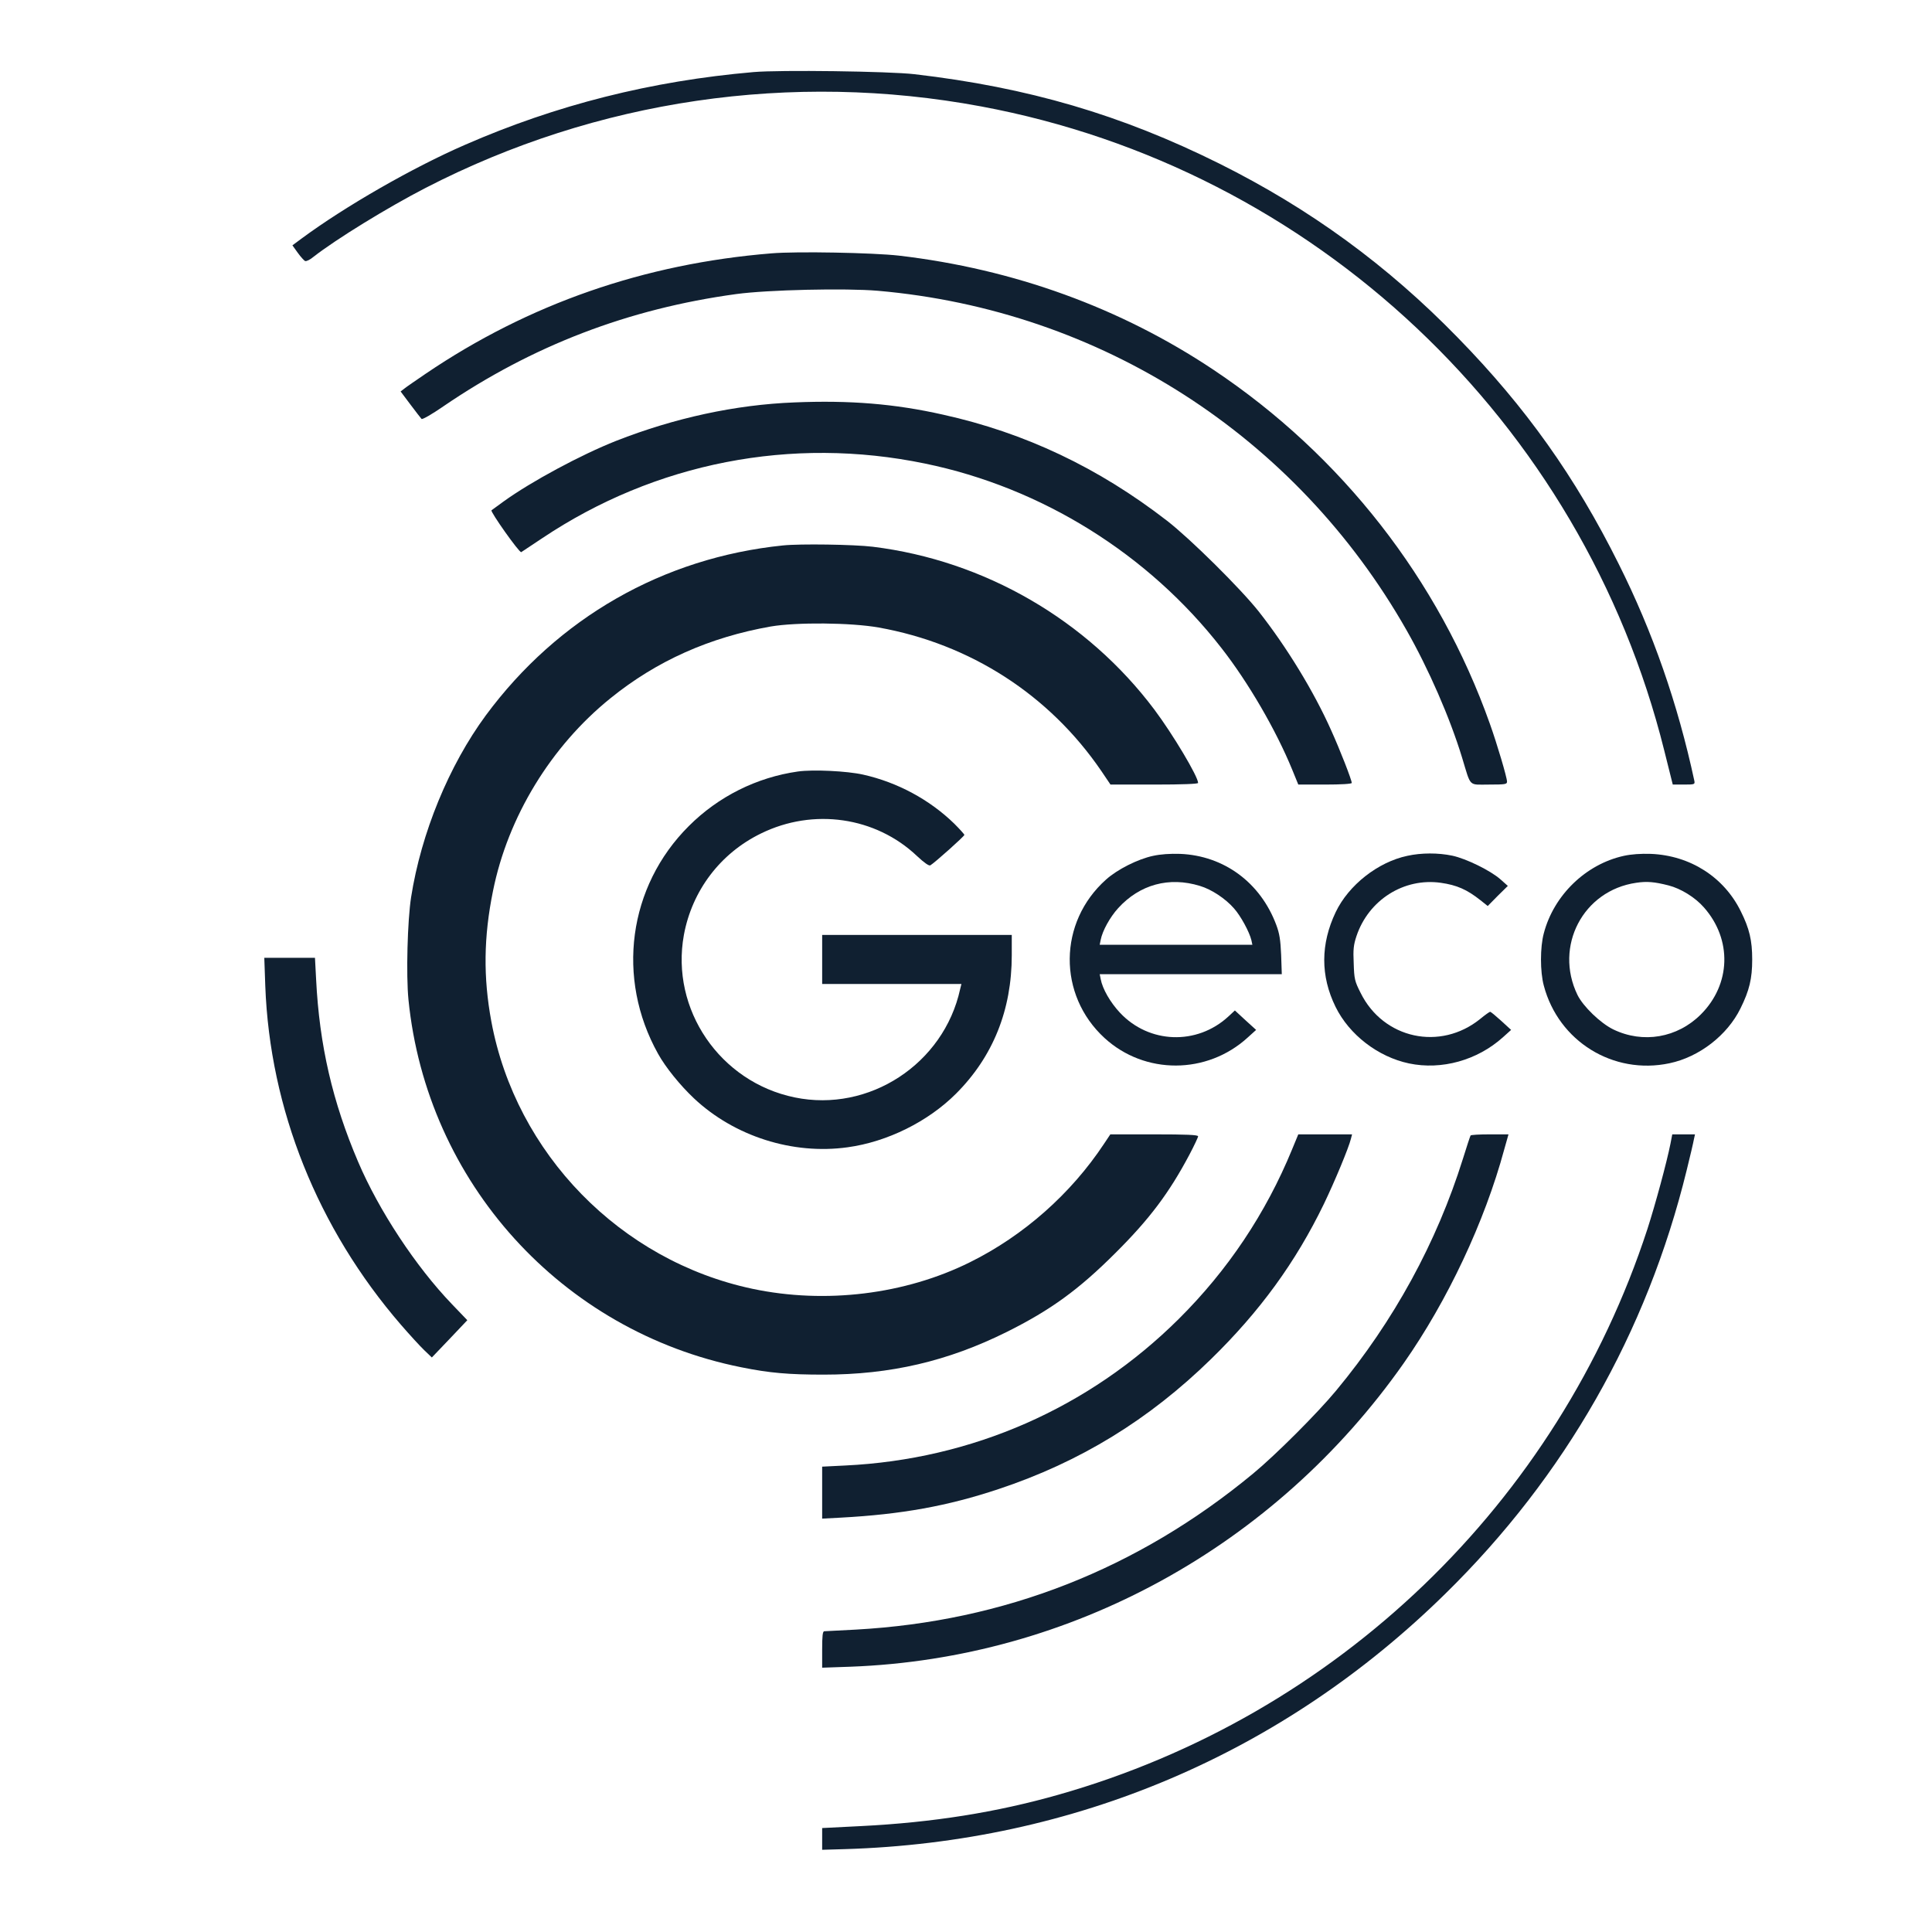 <?xml version="1.0" standalone="no"?>
<!DOCTYPE svg PUBLIC "-//W3C//DTD SVG 20010904//EN"
 "http://www.w3.org/TR/2001/REC-SVG-20010904/DTD/svg10.dtd">
<svg version="1.0" xmlns="http://www.w3.org/2000/svg"
 width="1182pt" height="1182pt" viewBox="0 0 1182 1182"
 preserveAspectRatio="xMidYMid meet">

<g transform="translate(0,1182) scale(0.1,-0.1)"
fill="#102031" stroke="none">
<path d="M4610 11379 c-625 -54 -1207 -201 -1765 -445 -322 -140 -734 -377
-998 -572 l-58 -43 33 -46 c18 -25 39 -48 45 -50 7 -3 30 8 50 25 138 108 455
303 688 423 1046 539 2238 714 3397 498 2039 -380 3678 -1925 4180 -3941 l52
-208 68 0 c66 0 68 1 64 23 -101 470 -254 910 -463 1327 -265 532 -568 958
-983 1383 -432 444 -906 790 -1460 1066 -601 299 -1169 466 -1865 547 -155 18
-825 27 -985 13z"/>
<path d="M4720 10270 c-777 -63 -1485 -309 -2115 -736 -60 -41 -120 -82 -132
-92 l-22 -17 60 -80 c33 -44 64 -84 68 -88 5 -5 64 29 132 76 545 372 1133
598 1794 688 191 26 668 37 866 20 1362 -119 2558 -887 3234 -2076 135 -237
266 -537 340 -780 56 -184 37 -165 165 -165 100 0 110 2 110 18 0 25 -61 231
-105 354 -313 882 -907 1642 -1690 2165 -569 380 -1223 617 -1925 699 -158 18
-626 27 -780 14z"/>
<path d="M4860 9358 c-361 -14 -733 -95 -1090 -235 -215 -85 -520 -249 -689
-371 -36 -26 -69 -50 -74 -54 -10 -6 170 -261 182 -256 3 2 61 40 128 85 692
463 1526 626 2342 457 714 -147 1366 -553 1814 -1129 165 -211 334 -503 432
-742 l38 -93 163 0 c100 0 164 4 164 10 0 18 -72 203 -126 322 -106 238 -273
511 -444 728 -112 141 -418 444 -560 554 -420 325 -869 538 -1370 649 -297 67
-572 89 -910 75z"/>
<path d="M4790 8483 c-733 -75 -1377 -443 -1818 -1040 -225 -306 -395 -718
-457 -1113 -22 -142 -31 -475 -16 -626 112 -1118 937 -2029 2036 -2249 173
-35 290 -45 504 -45 409 0 760 82 1120 261 269 134 441 259 666 484 208 207
328 367 452 601 29 55 53 106 53 112 0 9 -71 12 -269 12 l-268 0 -38 -57
c-203 -307 -493 -563 -820 -725 -398 -198 -886 -257 -1331 -163 -808 171
-1448 827 -1598 1636 -50 270 -47 517 10 797 91 454 355 887 720 1181 282 228
605 372 979 438 158 27 491 24 660 -6 561 -100 1045 -412 1363 -878 l56 -83
268 0 c176 0 268 4 268 10 0 39 -154 297 -267 448 -412 549 -1040 913 -1723
997 -113 14 -447 19 -550 8z"/>
<path d="M4882 7100 c-253 -36 -487 -153 -668 -334 -371 -370 -446 -931 -188
-1393 46 -83 135 -193 220 -273 247 -232 604 -346 940 -299 242 33 492 157
663 328 226 226 341 512 341 847 l0 124 -580 0 -580 0 0 -150 0 -150 426 0
426 0 -8 -32 c-100 -457 -557 -756 -1012 -662 -457 94 -761 538 -678 994 50
271 223 500 472 621 320 157 701 102 954 -138 46 -43 74 -62 82 -57 28 17 208
178 208 186 0 4 -28 35 -62 69 -150 146 -347 253 -558 300 -98 22 -306 32
-398 19z"/>
<path d="M7055 6584 c-94 -20 -219 -83 -288 -145 -293 -261 -297 -706 -9 -970
246 -225 626 -224 875 3 l52 47 -65 59 -65 60 -41 -38 c-192 -176 -484 -166
-662 24 -59 63 -107 146 -118 206 l-6 30 557 0 557 0 -4 118 c-4 92 -10 131
-30 184 -97 259 -320 423 -588 434 -62 2 -119 -2 -165 -12z m286 -184 c71 -21
157 -78 209 -138 41 -46 94 -144 106 -194 l6 -28 -467 0 -467 0 6 30 c11 56
57 139 107 194 132 145 312 194 500 136z"/>
<path d="M8610 6584 c-180 -38 -359 -179 -438 -344 -93 -195 -94 -391 -1 -580
84 -171 260 -306 449 -346 200 -42 418 19 575 160 l50 45 -60 55 c-33 30 -63
55 -68 56 -4 0 -31 -19 -60 -43 -245 -199 -594 -123 -733 159 -36 71 -39 85
-42 180 -4 85 -1 113 17 167 74 221 290 358 516 326 98 -14 160 -41 243 -107
l44 -35 61 62 62 61 -45 40 c-61 54 -210 127 -295 145 -86 18 -189 18 -275 -1z"/>
<path d="M9935 6584 c-233 -51 -429 -241 -490 -474 -23 -85 -23 -235 0 -320
90 -341 425 -548 769 -475 182 38 354 172 434 335 55 111 72 183 72 300 0 116
-17 189 -70 295 -103 209 -309 341 -550 351 -62 2 -119 -2 -165 -12z m273
-181 c75 -19 163 -73 217 -135 173 -196 165 -470 -19 -654 -144 -144 -354
-180 -536 -92 -78 38 -184 140 -219 211 -144 297 34 639 359 686 65 10 112 6
198 -16z"/>
<path d="M1623 5788 c28 -753 320 -1483 830 -2073 52 -60 116 -130 142 -155
l47 -45 109 114 108 114 -94 98 c-221 230 -447 573 -574 871 -156 365 -237
713 -257 1116 l-7 132 -155 0 -155 0 6 -172z"/>
<path d="M7905 4788 c-161 -392 -393 -739 -694 -1038 -549 -545 -1265 -859
-2040 -896 l-141 -7 0 -159 0 -159 113 6 c373 20 655 71 967 175 499 166 919
424 1299 795 300 293 518 593 691 950 65 135 151 341 165 398 l7 27 -164 0
-165 0 -38 -92z"/>
<path d="M8997 4873 c-3 -5 -24 -69 -47 -143 -160 -511 -421 -990 -775 -1417
-115 -139 -369 -393 -508 -508 -707 -585 -1523 -905 -2432 -955 -99 -5 -186
-10 -192 -10 -10 0 -13 -29 -13 -112 l0 -111 173 6 c1349 50 2598 736 3385
1857 267 381 495 864 615 1308 l26 92 -114 0 c-63 0 -116 -3 -118 -7z"/>
<path d="M10220 4823 c-23 -115 -92 -370 -141 -522 -547 -1677 -1901 -2978
-3603 -3461 -380 -108 -769 -170 -1208 -192 l-238 -12 0 -67 0 -66 138 4
c1404 42 2679 584 3675 1563 732 718 1233 1597 1476 2590 21 85 41 170 44 188
l7 32 -70 0 -69 0 -11 -57z"/>
</g>
</svg>
